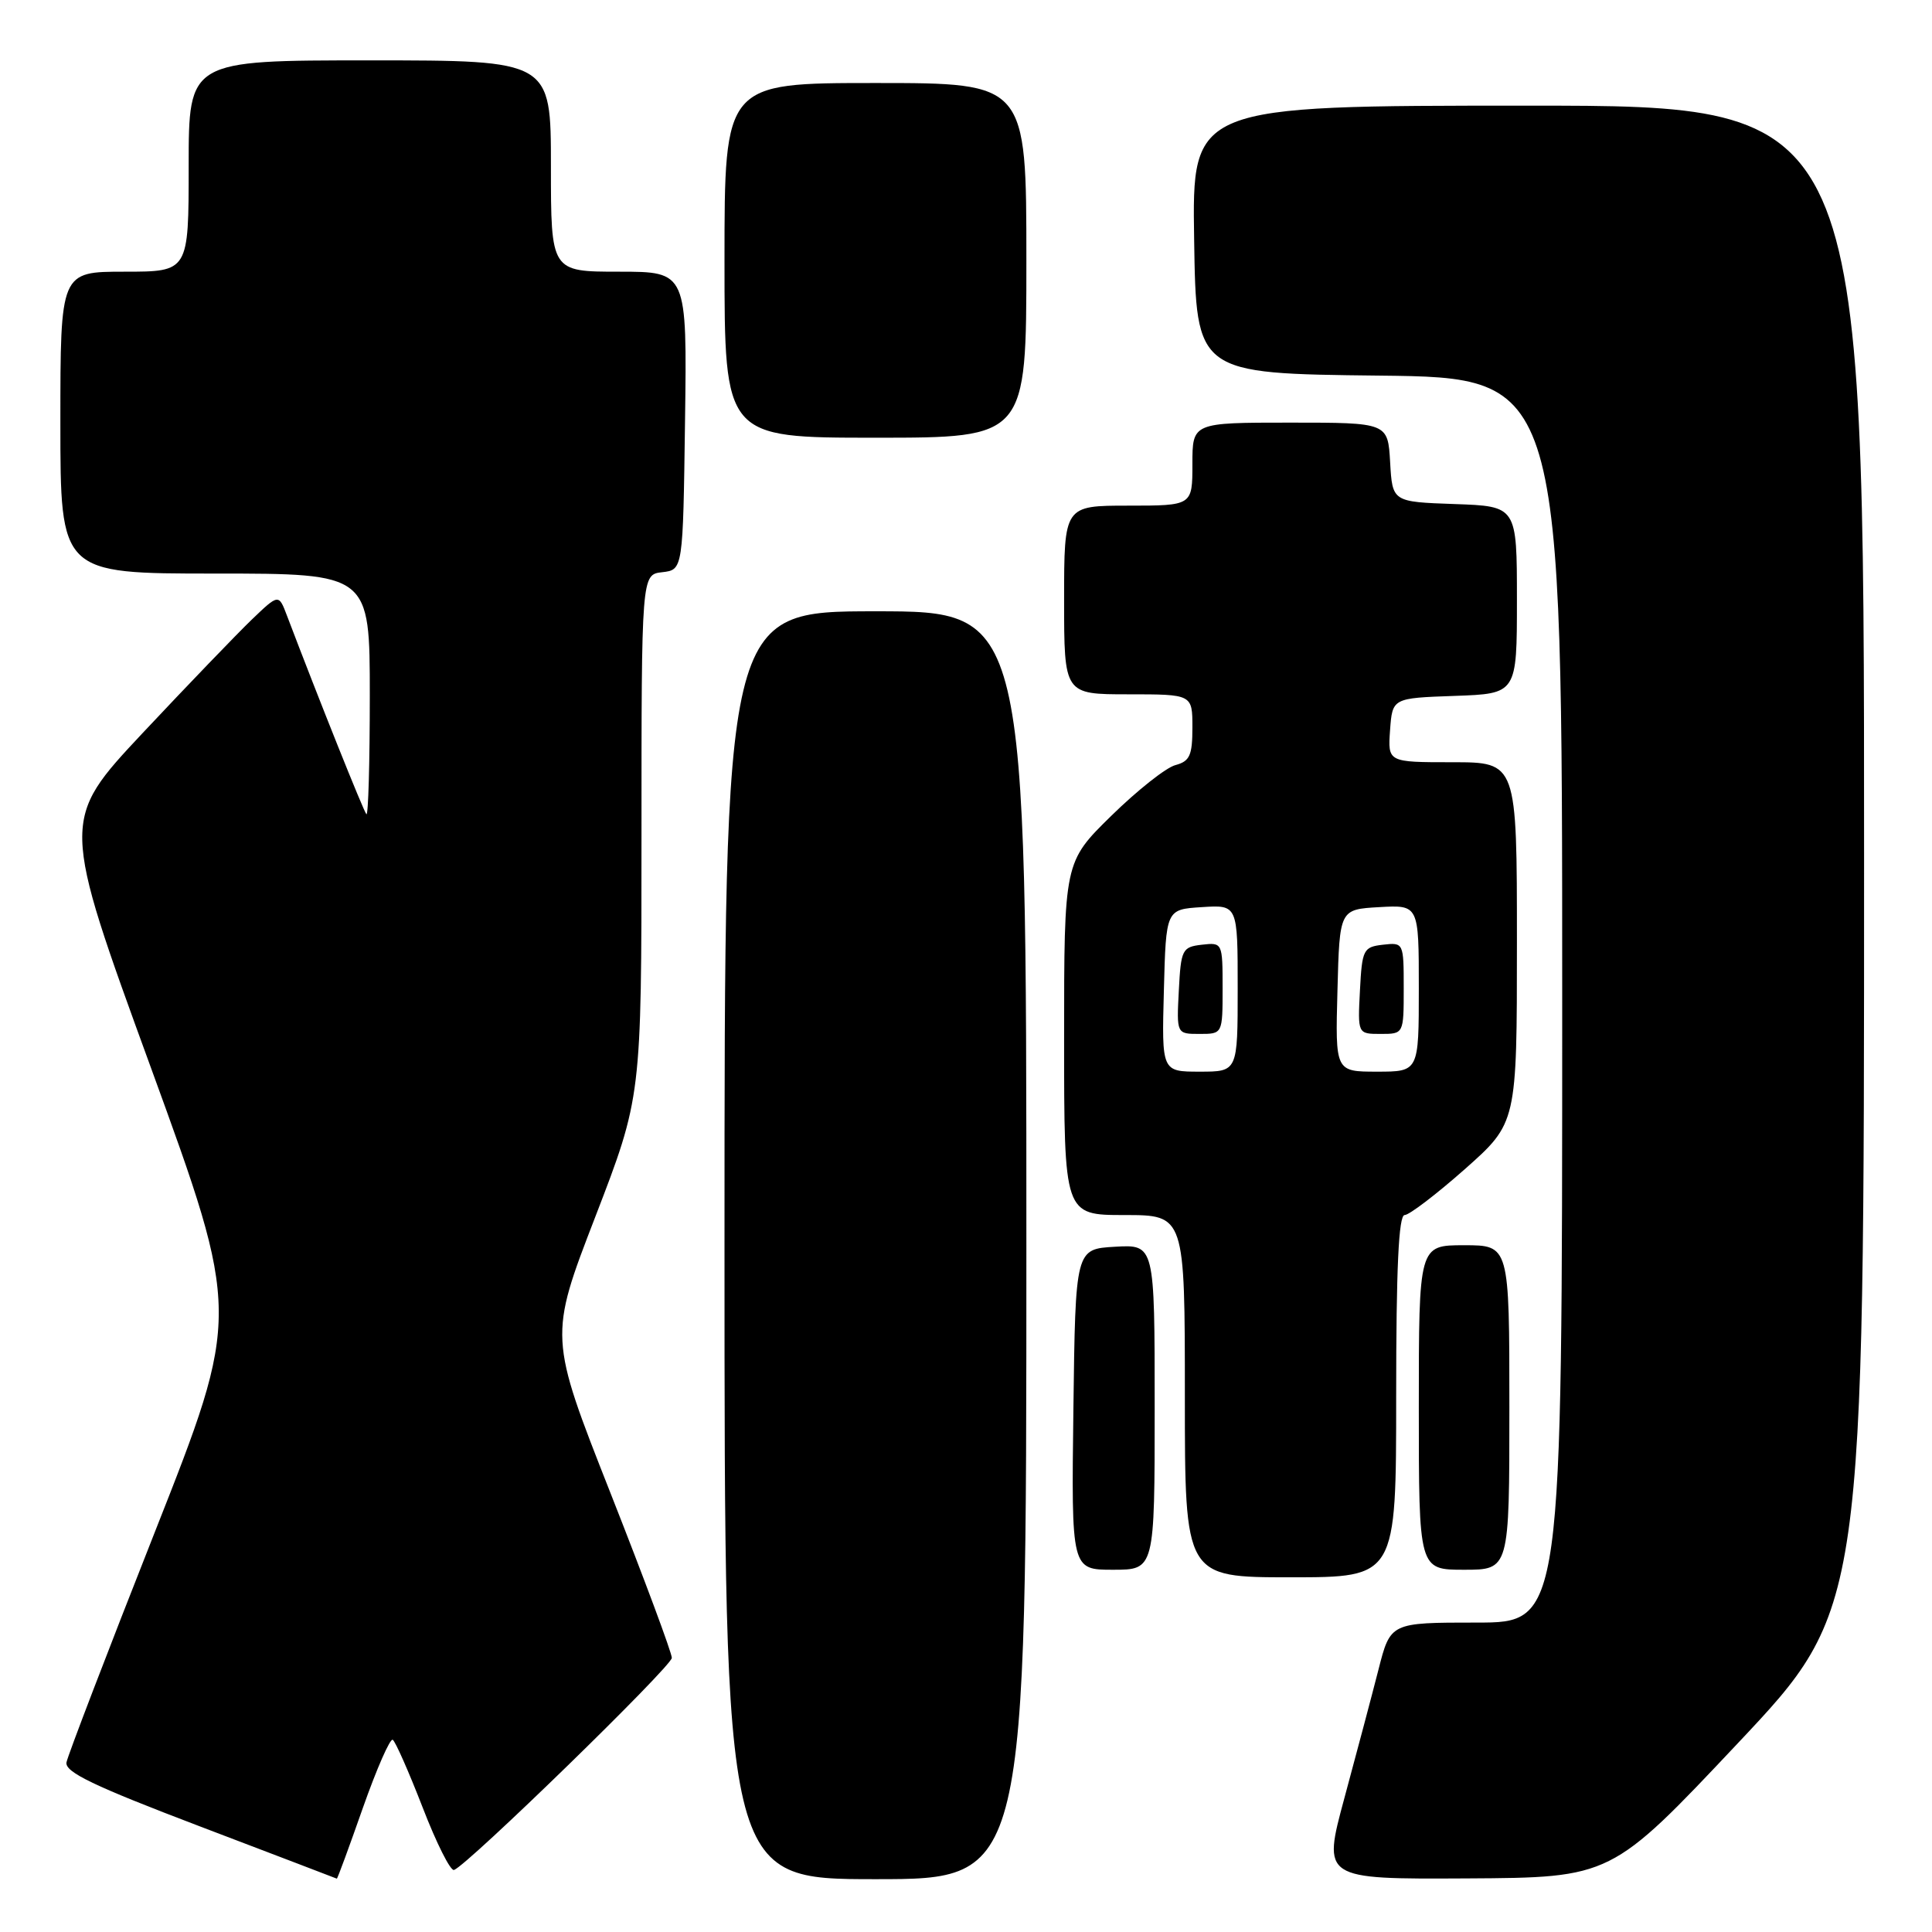 <?xml version="1.0" encoding="UTF-8" standalone="no"?>
<!DOCTYPE svg PUBLIC "-//W3C//DTD SVG 1.1//EN" "http://www.w3.org/Graphics/SVG/1.1/DTD/svg11.dtd" >
<svg xmlns="http://www.w3.org/2000/svg" xmlns:xlink="http://www.w3.org/1999/xlink" version="1.1" viewBox="0 0 256 256">
 <g >
 <path fill="currentColor"
d=" M 48.08 239.56 C 49.91 234.37 51.69 230.31 52.04 230.53 C 52.39 230.74 54.17 234.78 56.00 239.49 C 57.82 244.21 59.69 247.94 60.16 247.78 C 61.90 247.20 89.00 220.81 89.02 219.68 C 89.03 219.03 85.37 209.20 80.89 197.83 C 72.74 177.15 72.74 177.15 78.87 161.26 C 85.00 145.36 85.00 145.36 85.00 110.75 C 85.00 76.13 85.00 76.13 87.75 75.82 C 90.50 75.50 90.50 75.50 90.77 55.75 C 91.04 36.00 91.04 36.00 82.02 36.00 C 73.00 36.00 73.00 36.00 73.00 22.00 C 73.00 8.00 73.00 8.00 49.00 8.00 C 25.00 8.00 25.00 8.00 25.00 22.00 C 25.00 36.00 25.00 36.00 16.50 36.00 C 8.00 36.00 8.00 36.00 8.00 56.00 C 8.00 76.00 8.00 76.00 28.50 76.00 C 49.00 76.00 49.00 76.00 49.00 92.17 C 49.00 101.06 48.80 108.13 48.55 107.89 C 48.18 107.51 42.23 92.64 38.03 81.59 C 36.93 78.68 36.93 78.68 33.37 82.09 C 31.42 83.97 24.92 90.72 18.93 97.10 C 8.05 108.71 8.05 108.71 19.98 141.43 C 31.90 174.16 31.90 174.16 20.51 203.02 C 14.24 218.89 8.98 232.62 8.81 233.52 C 8.57 234.81 12.41 236.65 26.50 242.01 C 36.40 245.78 44.56 248.89 44.63 248.93 C 44.71 248.97 46.26 244.75 48.08 239.56 Z  M 136.00 165.00 C 136.00 81.00 136.00 81.00 116.00 81.00 C 96.00 81.00 96.00 81.00 96.00 165.00 C 96.00 249.00 96.00 249.00 116.00 249.00 C 136.00 249.00 136.00 249.00 136.00 165.00 Z  M 230.25 231.01 C 247.00 213.23 247.00 213.23 247.00 113.61 C 247.00 14.00 247.00 14.00 202.48 14.00 C 157.95 14.00 157.95 14.00 158.23 31.75 C 158.50 49.50 158.50 49.50 182.75 49.77 C 207.00 50.04 207.00 50.04 207.00 132.52 C 207.00 215.00 207.00 215.00 195.62 215.00 C 184.24 215.00 184.24 215.00 182.65 221.25 C 181.77 224.69 179.74 232.34 178.14 238.25 C 175.23 249.00 175.23 249.00 194.36 248.90 C 213.50 248.79 213.50 248.79 230.25 231.01 Z  M 185.00 185.00 C 185.00 168.00 185.33 161.00 186.12 161.00 C 186.73 161.00 190.33 158.25 194.12 154.90 C 201.00 148.79 201.00 148.79 201.00 124.90 C 201.00 101.00 201.00 101.00 192.44 101.00 C 183.89 101.00 183.89 101.00 184.19 96.75 C 184.50 92.50 184.50 92.50 192.75 92.21 C 201.00 91.92 201.00 91.92 201.00 79.50 C 201.00 67.08 201.00 67.08 192.75 66.79 C 184.50 66.50 184.50 66.50 184.20 61.25 C 183.90 56.00 183.90 56.00 170.95 56.00 C 158.00 56.00 158.00 56.00 158.00 61.50 C 158.00 67.00 158.00 67.00 149.50 67.00 C 141.00 67.00 141.00 67.00 141.00 79.50 C 141.00 92.00 141.00 92.00 149.50 92.00 C 158.00 92.00 158.00 92.00 158.00 96.39 C 158.00 100.10 157.65 100.87 155.75 101.38 C 154.51 101.70 150.69 104.73 147.25 108.10 C 141.00 114.23 141.00 114.23 141.00 137.61 C 141.00 161.00 141.00 161.00 149.00 161.00 C 157.00 161.00 157.00 161.00 157.00 185.00 C 157.00 209.00 157.00 209.00 171.00 209.00 C 185.00 209.00 185.00 209.00 185.00 185.00 Z  M 153.00 186.45 C 153.00 164.90 153.00 164.90 147.75 165.20 C 142.50 165.50 142.50 165.50 142.23 186.75 C 141.96 208.00 141.96 208.00 147.48 208.00 C 153.00 208.00 153.00 208.00 153.00 186.45 Z  M 200.00 186.50 C 200.00 165.00 200.00 165.00 194.00 165.00 C 188.00 165.00 188.00 165.00 188.00 186.50 C 188.00 208.00 188.00 208.00 194.00 208.00 C 200.00 208.00 200.00 208.00 200.00 186.50 Z  M 136.00 34.50 C 136.00 11.00 136.00 11.00 116.00 11.00 C 96.00 11.00 96.00 11.00 96.00 34.50 C 96.00 58.00 96.00 58.00 116.00 58.00 C 136.00 58.00 136.00 58.00 136.00 34.50 Z  M 154.22 131.25 C 154.50 120.50 154.50 120.50 159.25 120.20 C 164.00 119.89 164.00 119.89 164.00 130.95 C 164.00 142.00 164.00 142.00 158.97 142.00 C 153.93 142.00 153.93 142.00 154.22 131.25 Z  M 162.00 130.93 C 162.00 124.91 161.98 124.87 159.25 125.18 C 156.65 125.48 156.48 125.81 156.20 131.25 C 155.90 137.00 155.90 137.00 158.95 137.00 C 162.00 137.00 162.00 137.00 162.00 130.93 Z  M 177.22 131.25 C 177.50 120.50 177.50 120.50 182.75 120.20 C 188.00 119.90 188.00 119.90 188.00 130.95 C 188.00 142.00 188.00 142.00 182.47 142.00 C 176.93 142.00 176.93 142.00 177.22 131.25 Z  M 186.00 130.93 C 186.00 124.91 185.98 124.87 183.25 125.18 C 180.65 125.48 180.48 125.81 180.20 131.25 C 179.90 137.00 179.90 137.00 182.95 137.00 C 186.00 137.00 186.00 137.00 186.00 130.93 Z "/>
</g>
</svg>